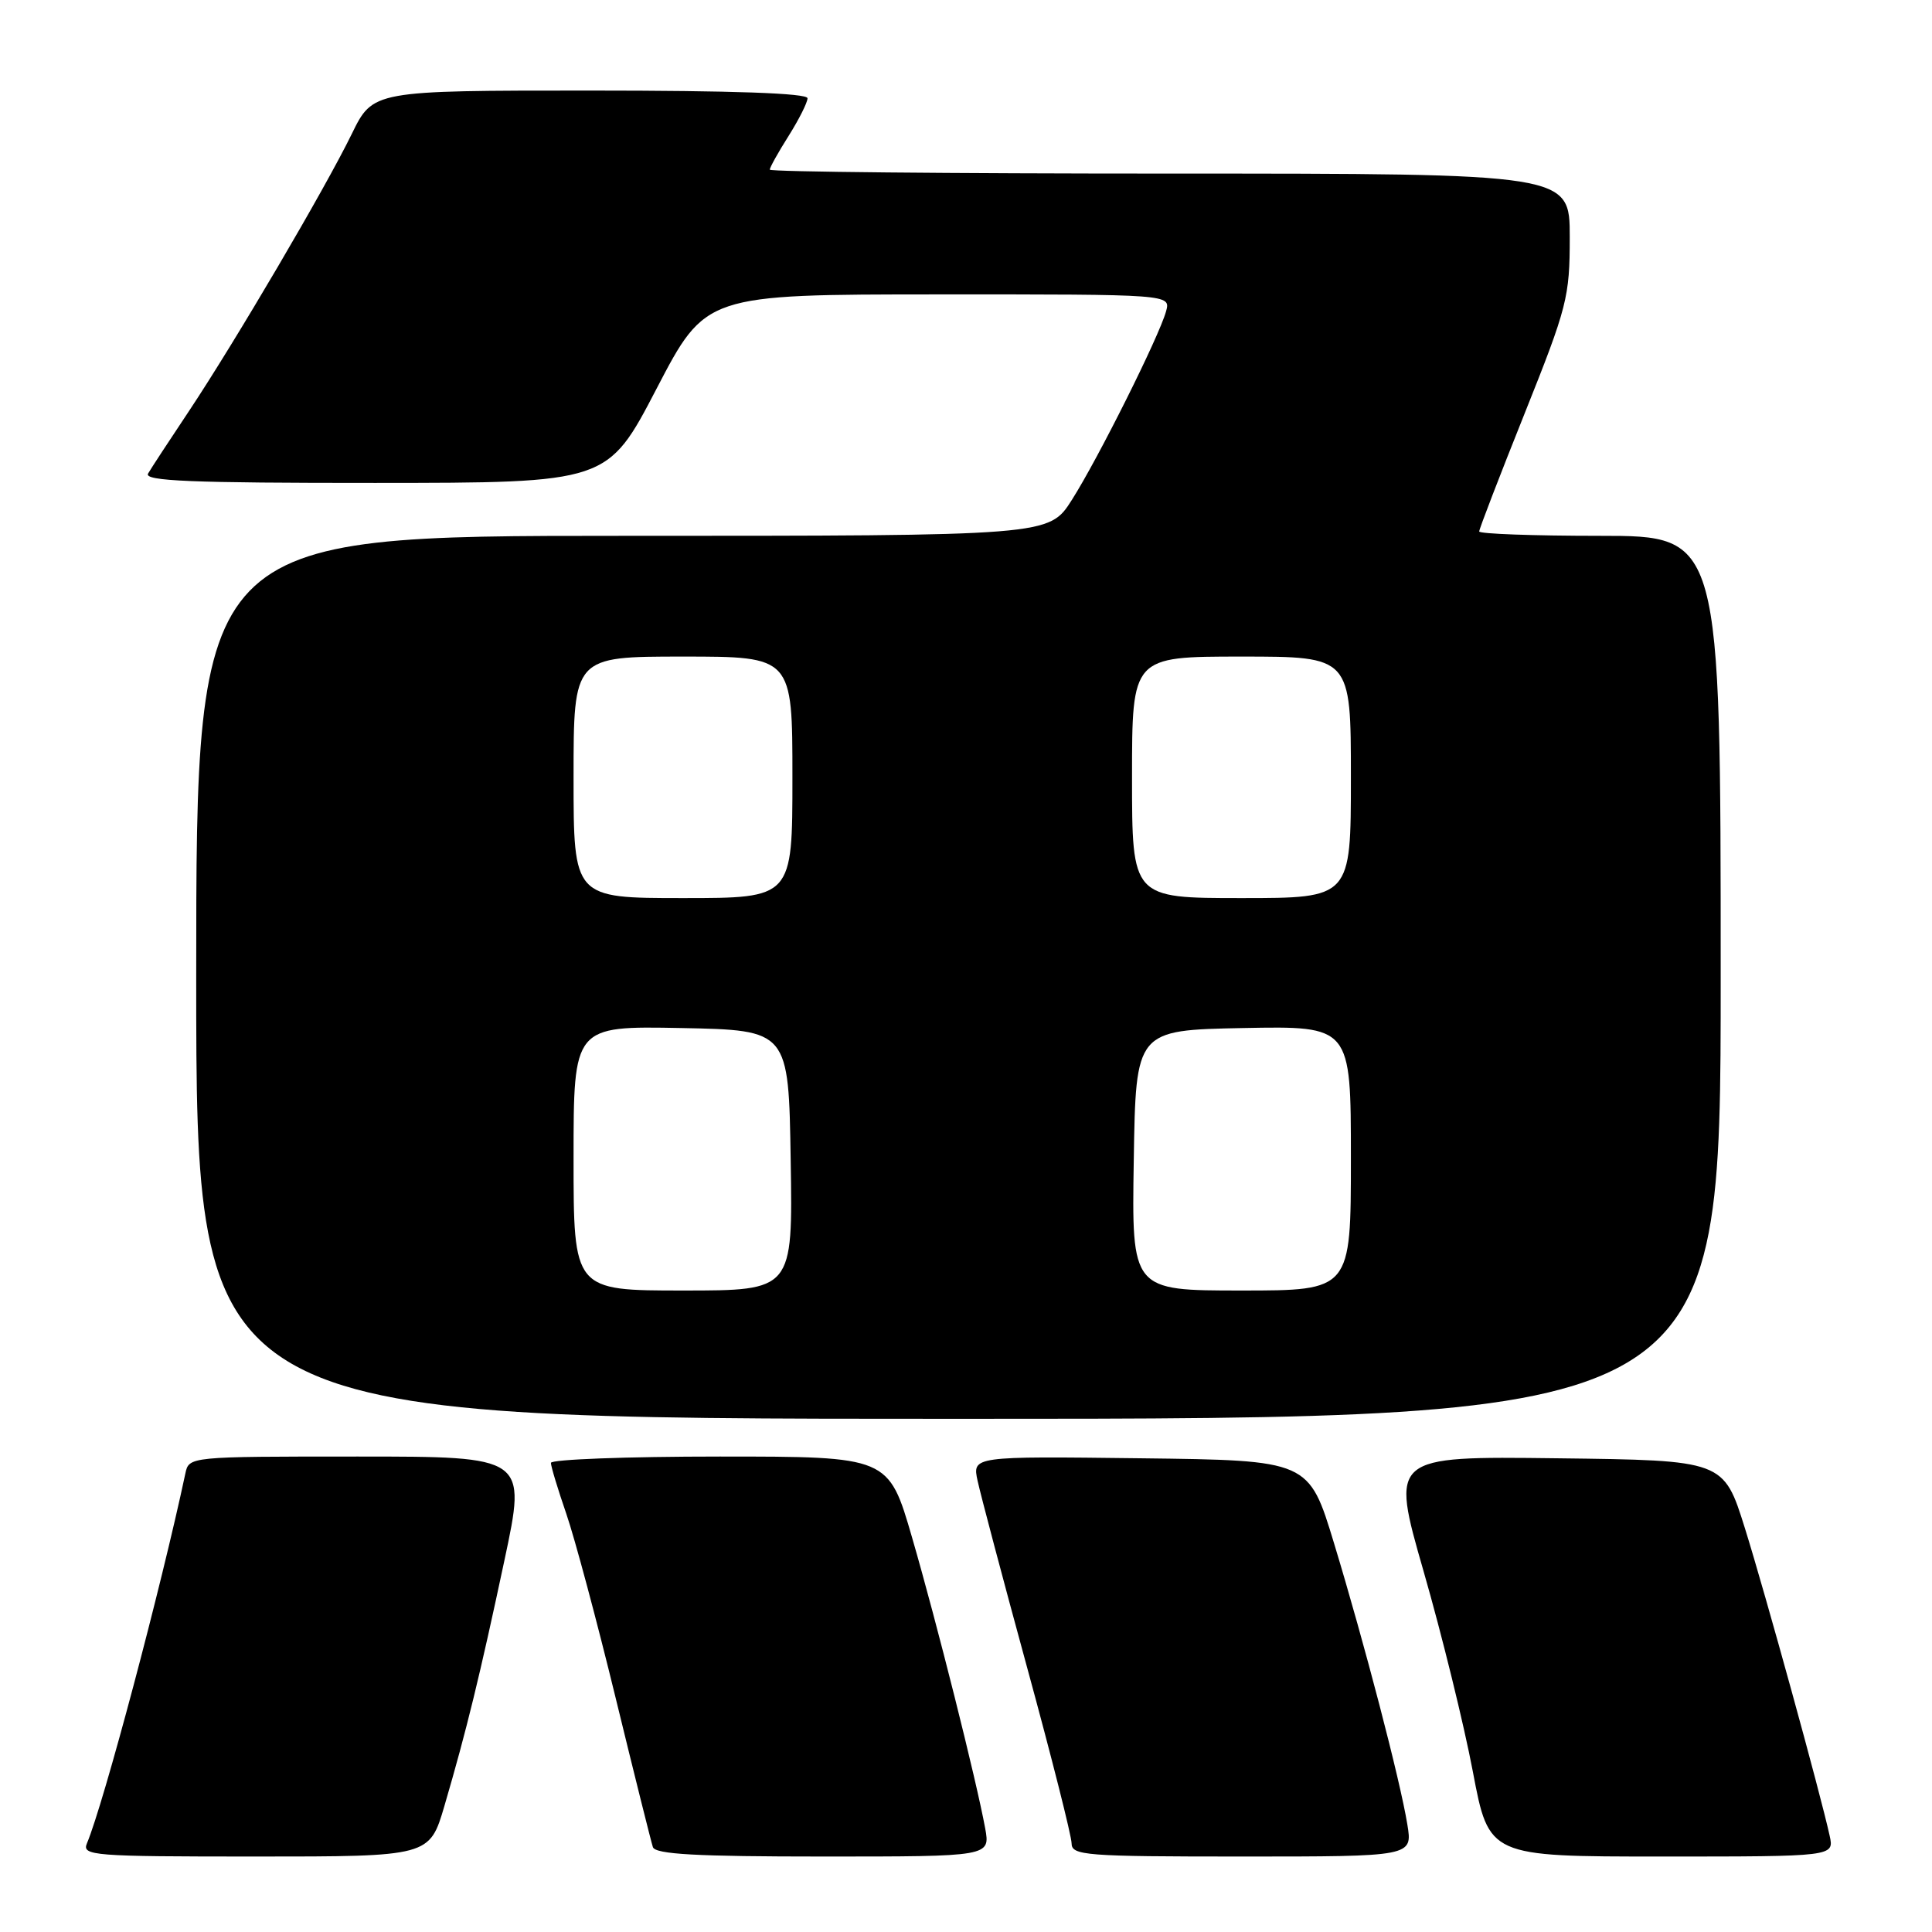 <?xml version="1.0" encoding="UTF-8" standalone="no"?>
<!DOCTYPE svg PUBLIC "-//W3C//DTD SVG 1.1//EN" "http://www.w3.org/Graphics/SVG/1.1/DTD/svg11.dtd" >
<svg xmlns="http://www.w3.org/2000/svg" xmlns:xlink="http://www.w3.org/1999/xlink" version="1.1" viewBox="0 0 256 256">
 <g >
 <path fill="currentColor"
d=" M 58.90 239.25 C 61.82 229.28 63.58 222.06 66.84 206.75 C 69.77 193.00 69.77 193.00 47.40 193.00 C 25.04 193.00 25.04 193.00 24.56 195.25 C 21.36 210.31 13.73 239.01 11.52 244.25 C 10.83 245.89 12.27 246.00 33.85 246.00 C 56.92 246.00 56.92 246.00 58.90 239.25 Z  M 130.54 242.25 C 129.35 235.79 124.12 214.97 120.86 203.75 C 117.74 193.00 117.74 193.00 95.37 193.00 C 83.07 193.00 73.00 193.38 73.00 193.84 C 73.00 194.31 73.92 197.34 75.04 200.59 C 76.16 203.84 79.10 214.82 81.58 225.00 C 84.06 235.18 86.28 244.06 86.51 244.75 C 86.83 245.70 92.26 246.00 109.08 246.00 C 131.22 246.00 131.22 246.00 130.54 242.25 Z  M 186.48 241.75 C 185.53 235.90 180.79 217.74 176.77 204.50 C 173.43 193.50 173.43 193.50 151.13 193.23 C 128.83 192.96 128.83 192.96 129.54 196.23 C 129.93 198.03 132.88 209.18 136.11 221.00 C 139.34 232.82 141.99 243.29 141.99 244.25 C 142.00 245.86 143.75 246.00 164.59 246.00 C 187.18 246.00 187.18 246.00 186.48 241.75 Z  M 242.44 243.25 C 241.23 237.70 233.94 211.24 231.21 202.50 C 228.39 193.50 228.39 193.50 206.32 193.23 C 184.25 192.96 184.25 192.96 188.64 208.23 C 191.06 216.63 193.99 228.56 195.16 234.75 C 197.29 246.00 197.29 246.00 220.17 246.00 C 243.04 246.00 243.04 246.00 242.44 243.25 Z  M 228.00 129.50 C 228.00 71.00 228.00 71.00 212.00 71.00 C 203.20 71.00 196.00 70.74 196.00 70.42 C 196.00 70.10 198.70 63.08 202.00 54.84 C 207.67 40.66 208.00 39.38 208.00 31.42 C 208.00 23.00 208.00 23.00 155.00 23.00 C 125.85 23.00 102.00 22.77 102.00 22.48 C 102.00 22.19 103.12 20.18 104.50 18.00 C 105.87 15.82 107.00 13.58 107.00 13.02 C 107.00 12.35 97.11 12.00 78.21 12.00 C 49.42 12.00 49.42 12.00 46.61 17.75 C 43.08 24.99 31.15 45.29 25.02 54.50 C 22.45 58.35 20.02 62.06 19.62 62.75 C 19.04 63.74 25.32 64.00 49.69 63.99 C 80.50 63.98 80.50 63.98 87.00 51.50 C 93.50 39.02 93.50 39.02 124.32 39.01 C 155.13 39.00 155.13 39.00 154.51 41.25 C 153.59 44.59 145.49 60.80 142.02 66.25 C 139.00 71.00 139.00 71.00 82.50 71.00 C 26.00 71.00 26.00 71.00 26.00 129.50 C 26.00 188.00 26.00 188.00 127.00 188.00 C 228.00 188.00 228.00 188.00 228.00 129.50 Z  M 76.00 153.47 C 76.00 135.95 76.00 135.95 90.25 136.22 C 104.50 136.50 104.50 136.50 104.77 153.75 C 105.05 171.00 105.05 171.00 90.52 171.00 C 76.00 171.00 76.00 171.00 76.00 153.47 Z  M 150.23 153.75 C 150.50 136.50 150.50 136.50 164.75 136.22 C 179.00 135.95 179.00 135.95 179.00 153.47 C 179.00 171.00 179.00 171.00 164.48 171.00 C 149.95 171.00 149.95 171.00 150.23 153.75 Z  M 76.00 103.00 C 76.00 87.00 76.00 87.00 90.50 87.00 C 105.00 87.00 105.00 87.00 105.00 103.00 C 105.00 119.00 105.00 119.00 90.50 119.00 C 76.00 119.00 76.00 119.00 76.00 103.00 Z  M 150.00 103.00 C 150.00 87.00 150.00 87.00 164.50 87.00 C 179.00 87.00 179.00 87.00 179.00 103.00 C 179.00 119.00 179.00 119.00 164.50 119.00 C 150.00 119.00 150.00 119.00 150.00 103.00 Z "/>
</g>
</svg>